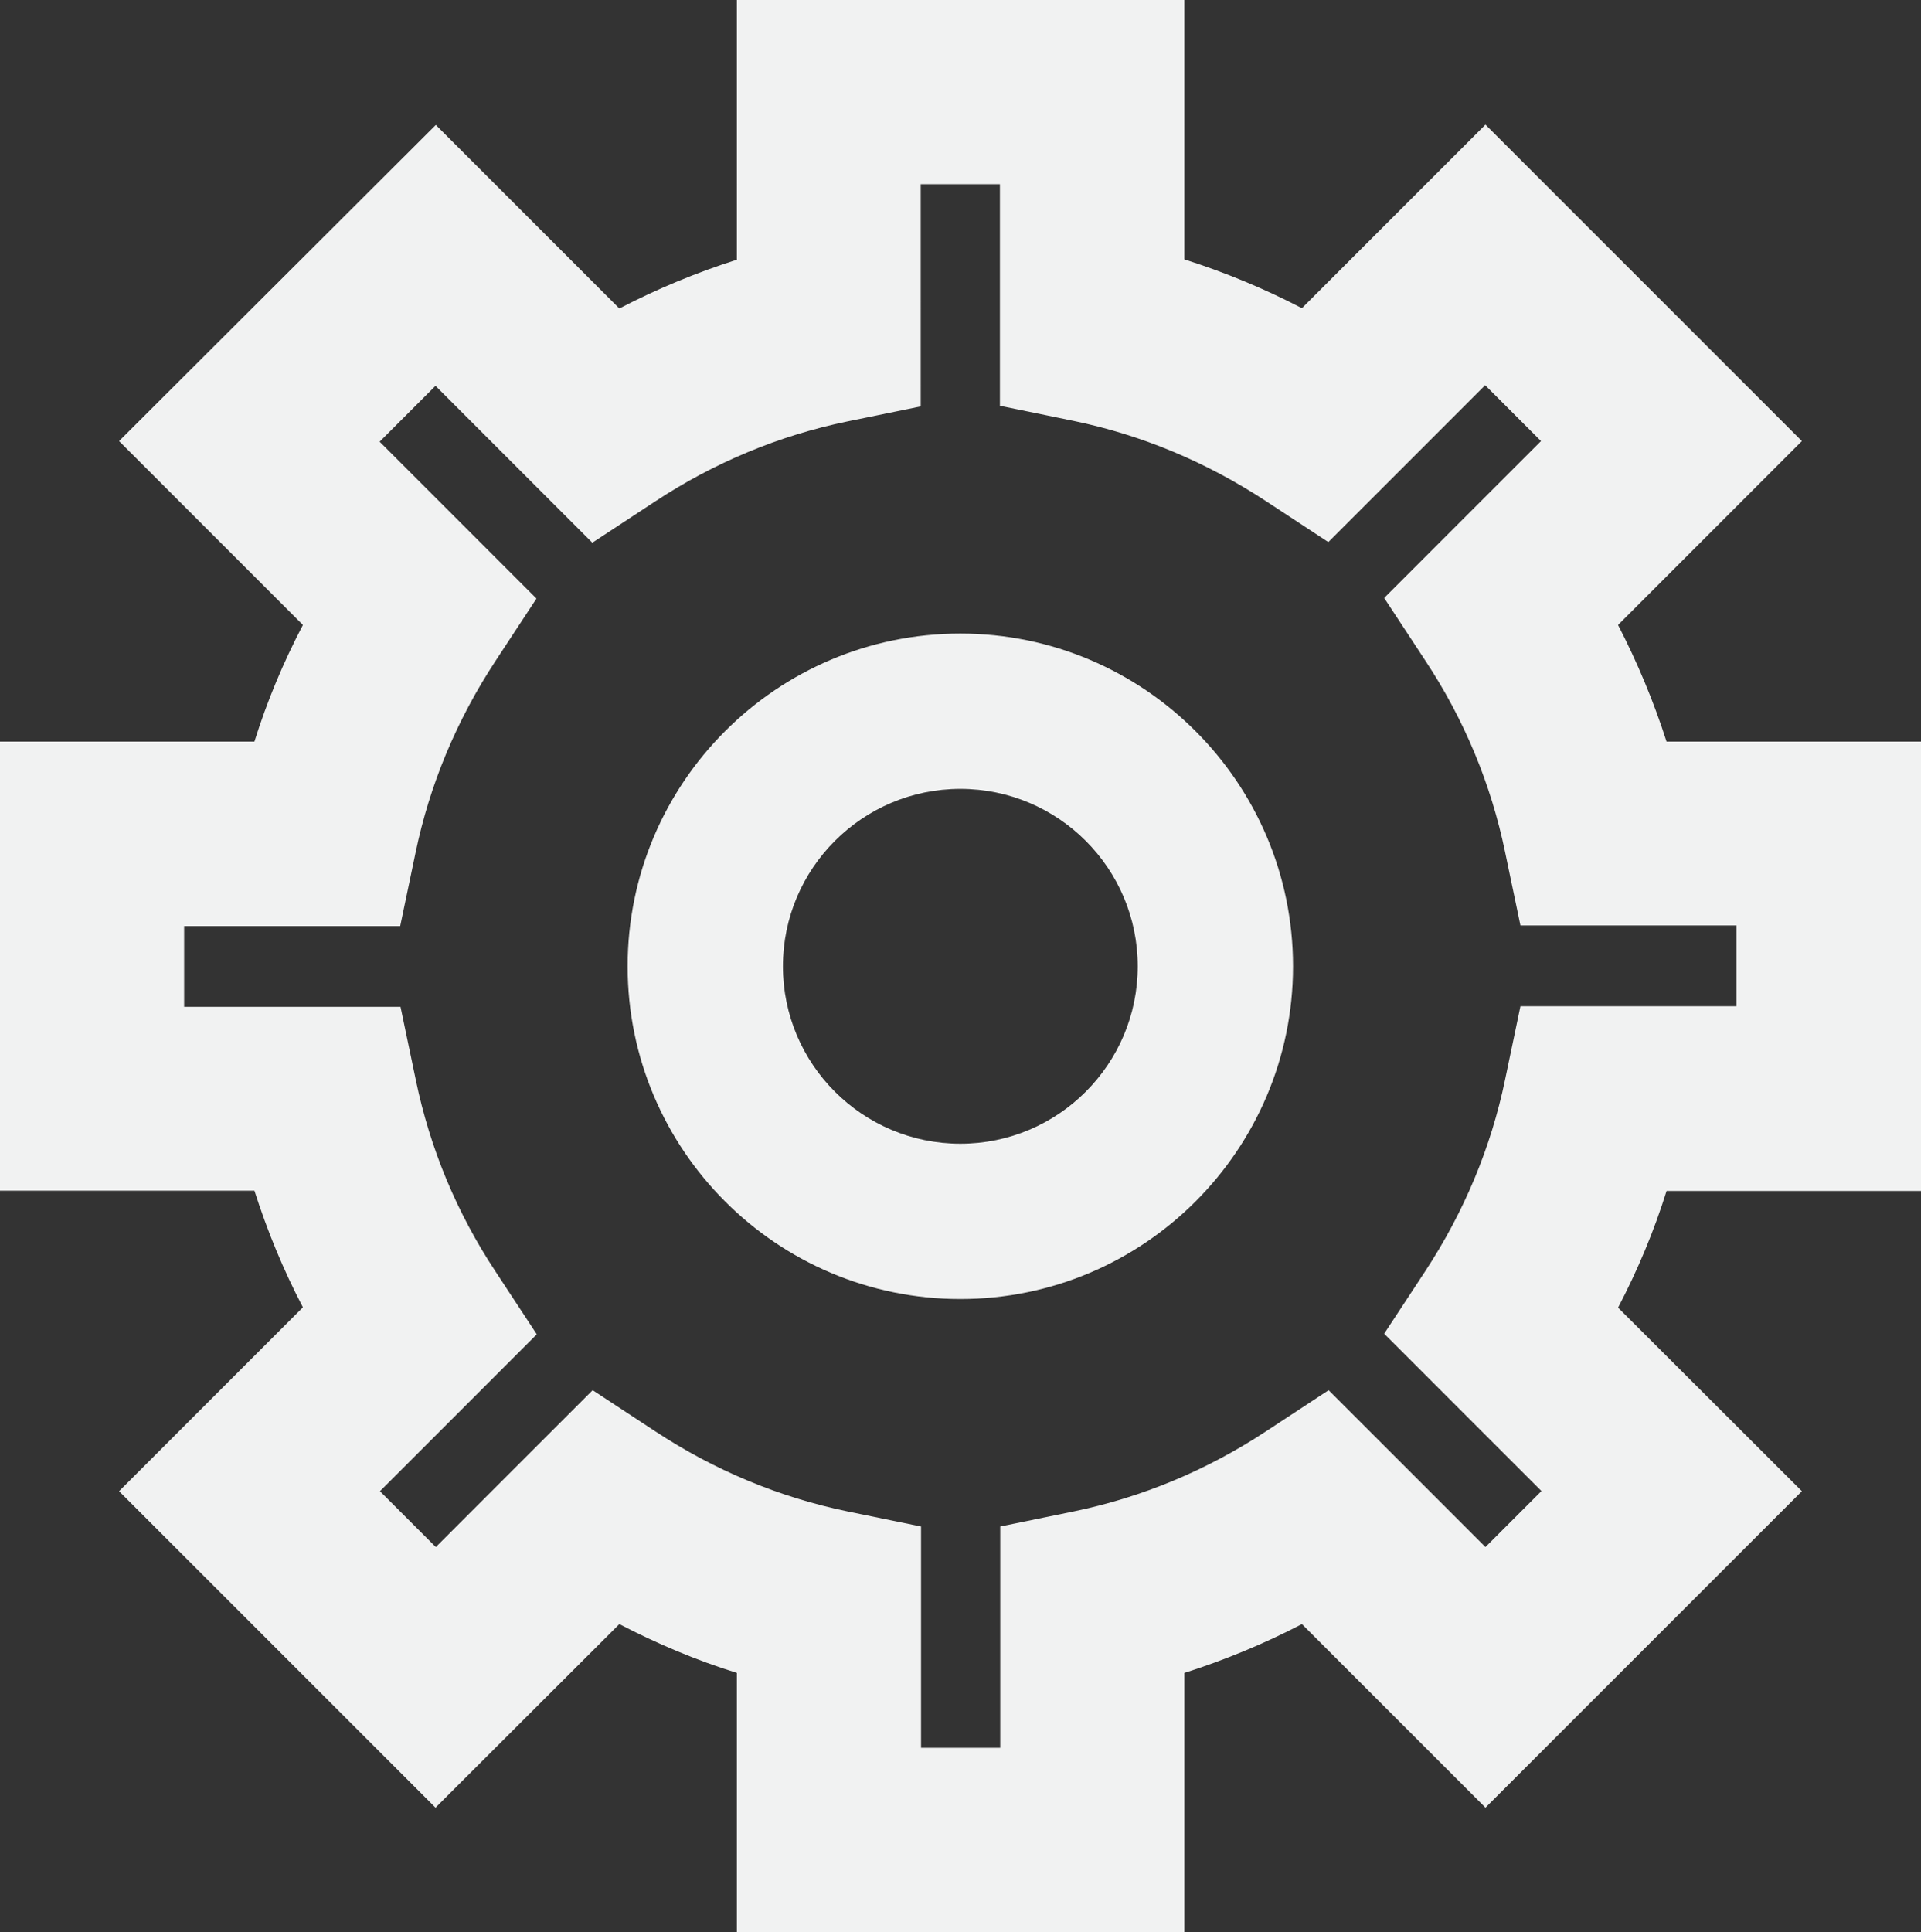 <?xml version="1.0" encoding="UTF-8"?><svg id="Layer_2" xmlns="http://www.w3.org/2000/svg" viewBox="0 0 62.59 62.95"><rect x="0" y="0" width="62.59" height="62.95" fill="#333333" stroke="none"/><g id="Layer_1-2"><g><path d="M62.59,38.79v-14.63h-8.29c-.42-1.31-.95-2.58-1.58-3.8l5.99-5.99-10.31-10.31-5.98,5.98c-1.23-.64-2.51-1.17-3.83-1.59V0h-14.58V8.46c-1.32,.42-2.6,.95-3.83,1.59l-5.98-5.98L3.88,14.37l5.99,5.99c-.64,1.22-1.17,2.49-1.58,3.8H0v14.63H8.29c.42,1.31,.94,2.58,1.58,3.8l-5.99,5.99,10.31,10.31,5.99-5.98c1.23,.64,2.51,1.18,3.83,1.59v8.46h14.58v-8.46c1.32-.42,2.6-.95,3.83-1.59l5.98,5.98,10.31-10.31-5.99-5.98c.64-1.22,1.17-2.49,1.58-3.8h8.29Zm-12.37,9.79l-1.82,1.82-5.11-5.11-2.04,1.34c-1.93,1.27-4.04,2.15-6.27,2.61l-2.39,.49v7.21h-2.58v-7.21l-2.39-.49c-2.23-.46-4.34-1.34-6.27-2.61l-2.04-1.34-5.11,5.11-1.82-1.82,5.11-5.11-1.34-2.04c-1.27-1.92-2.14-4.02-2.6-6.24l-.5-2.39H6v-2.63h7.04l.5-2.39c.46-2.22,1.34-4.32,2.6-6.24l1.34-2.04-5.11-5.11,1.82-1.82,5.11,5.11,2.04-1.34c1.93-1.27,4.04-2.15,6.27-2.61l2.39-.49V6h2.58v7.22l2.39,.49c2.23,.46,4.33,1.34,6.27,2.61l2.04,1.34,5.11-5.11,1.82,1.82-5.11,5.11,1.34,2.04c1.27,1.92,2.14,4.02,2.6,6.24l.5,2.39h7.04v2.63h-7.04l-.5,2.39c-.46,2.22-1.34,4.32-2.6,6.24l-1.34,2.04,5.11,5.11Z" style="fill:#f1f2f2;"/><path d="M31.29,20.64c-5.98,0-10.84,4.86-10.84,10.84s4.86,10.84,10.84,10.84,10.84-4.86,10.84-10.84-4.86-10.84-10.84-10.84Zm0,16.62c-3.19,0-5.78-2.59-5.78-5.78s2.59-5.78,5.78-5.78,5.78,2.59,5.78,5.78-2.59,5.78-5.78,5.78Z" style="fill:#f1f2f2;"/></g></g></svg>